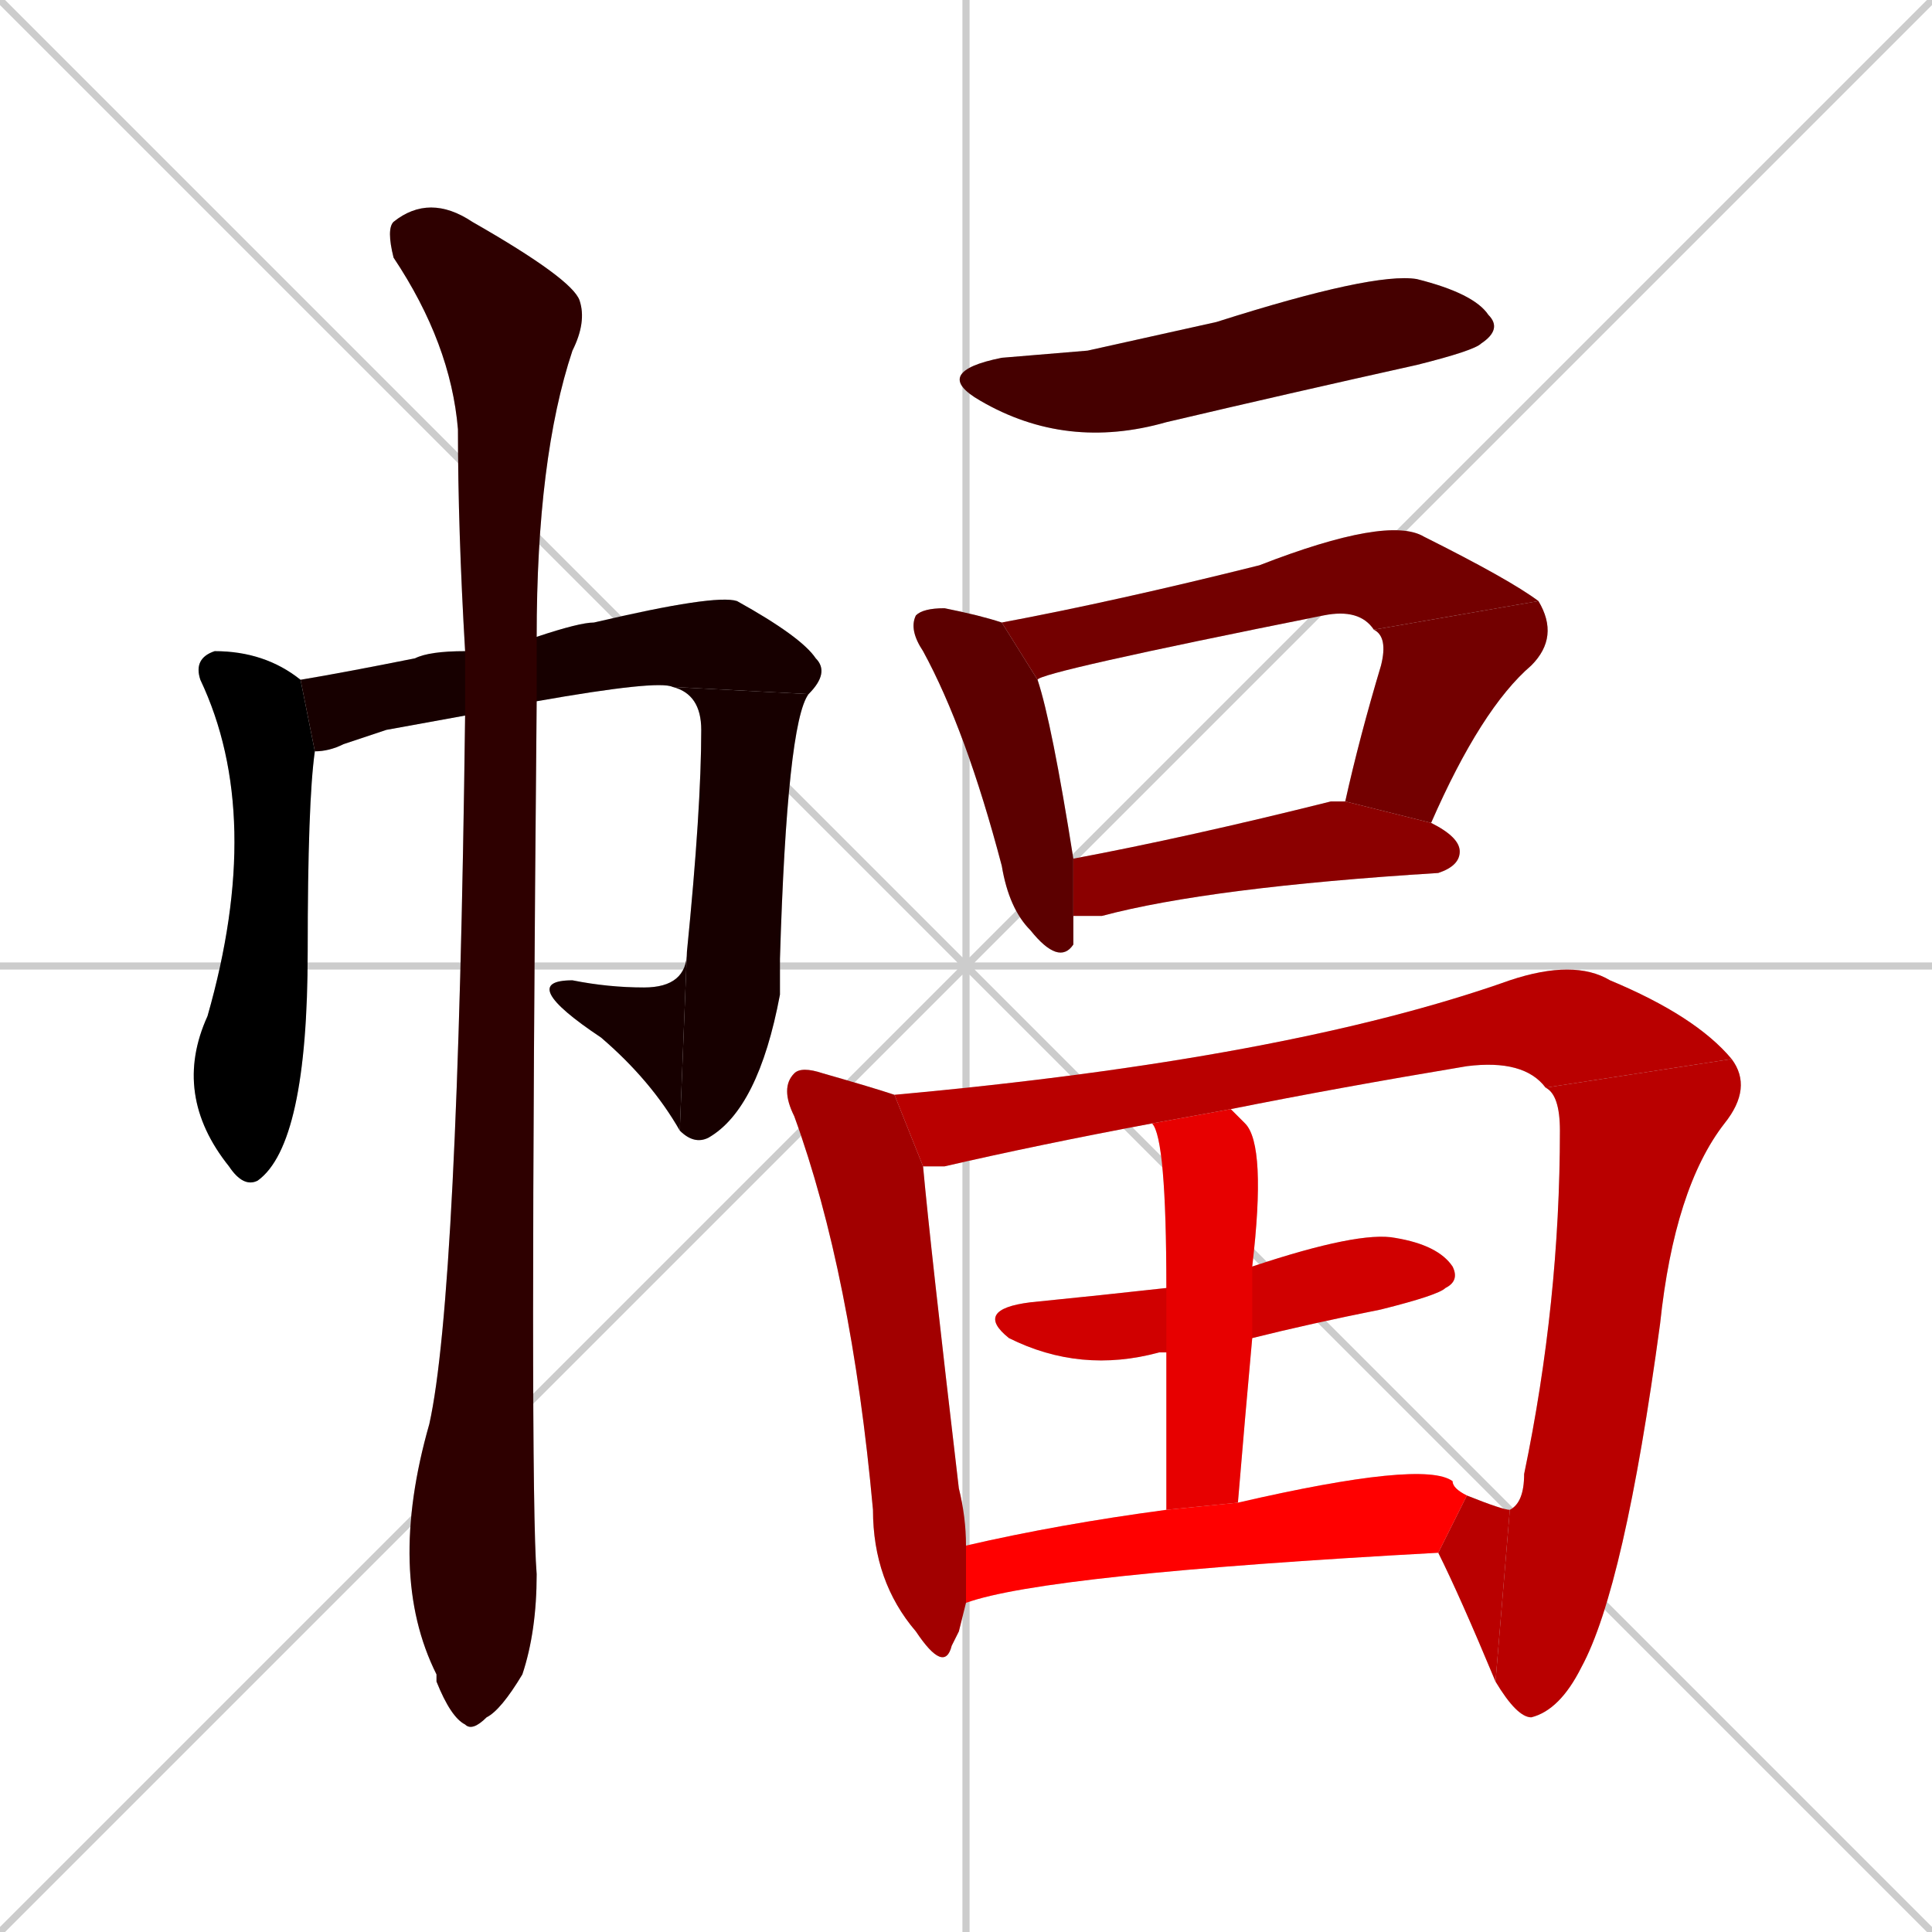 <svg xmlns="http://www.w3.org/2000/svg" xmlns:xlink="http://www.w3.org/1999/xlink" width="270" height="270"><path d="M 0 0 L 270 270 M 270 0 L 0 270 M 135 0 L 135 270 M 0 135 L 270 135" stroke="#CCCCCC" /><path d="M 44 105 Q 43 112 43 133 Q 43 160 36 165 Q 34 166 32 163 L 32 163 Q 24 153 29 142 Q 37 114 28 95 Q 27 92 30 91 Q 37 91 42 95" fill="#CCCCCC"/><path d="M 54 102 L 48 104 Q 46 105 44 105 L 42 95 Q 48 94 58 92 Q 60 91 65 91 L 75 89 Q 81 87 83 87 Q 100 83 103 84 Q 112 89 114 92 Q 116 94 113 97 L 94 96 Q 92 95 75 98 L 65 100" fill="#CCCCCC"/><path d="M 113 97 Q 110 101 109 134 Q 109 137 109 139 Q 106 155 99 159 Q 97 160 95 158 L 96 133 Q 98 113 98 102 Q 98 97 94 96" fill="#CCCCCC"/><path d="M 95 158 Q 91 151 84 145 Q 78 141 77 139 Q 76 137 80 137 Q 85 138 90 138 Q 96 138 96 133" fill="#CCCCCC"/><path d="M 65 91 Q 64 74 64 60 Q 63 48 55 36 Q 54 32 55 31 Q 60 27 66 31 Q 80 39 81 42 Q 82 45 80 49 Q 75 64 75 89 L 75 98 Q 74 208 75 220 Q 75 228 73 234 Q 70 239 68 240 Q 66 242 65 241 Q 63 240 61 235 Q 61 235 61 234 Q 54 220 60 199 Q 64 181 65 100" fill="#CCCCCC"/><path d="M 152 49 L 170 45 Q 192 38 198 39 Q 206 41 208 44 Q 210 46 207 48 Q 206 49 198 51 Q 180 55 163 59 Q 149 63 137 56 Q 130 52 140 50" fill="#CCCCCC"/><path d="M 150 130 L 150 132 Q 148 135 144 130 Q 141 127 140 121 Q 135 102 129 91 Q 127 88 128 86 Q 129 85 132 85 Q 137 86 140 87 L 145 95 Q 147 101 150 120 L 150 128" fill="#CCCCCC"/><path d="M 140 87 Q 156 84 176 79 Q 194 72 199 75 Q 211 81 215 84 L 192 88 Q 190 85 185 86 Q 145 94 145 95" fill="#CCCCCC"/><path d="M 188 112 Q 190 103 193 93 Q 194 89 192 88 L 215 84 Q 218 89 214 93 Q 207 99 200 115" fill="#CCCCCC"/><path d="M 150 120 Q 166 117 186 112 Q 187 112 188 112 L 200 115 Q 204 117 204 119 Q 204 121 201 122 Q 169 124 154 128 Q 152 128 150 128" fill="#CCCCCC"/><path d="M 134 228 L 133 230 Q 132 234 128 228 Q 122 221 122 211 Q 119 178 111 156 Q 109 152 111 150 Q 112 149 115 150 Q 122 152 125 153 L 129 163 Q 130 174 134 208 Q 135 212 135 216 L 135 224" fill="#CCCCCC"/><path d="M 161 157 Q 145 160 132 163 Q 130 163 129 163 L 125 153 Q 180 148 211 137 Q 220 134 225 137 Q 237 142 242 148 L 216 152 Q 213 148 205 149 Q 187 152 172 155" fill="#CCCCCC"/><path d="M 211 211 Q 213 210 213 206 Q 218 182 218 158 Q 218 153 216 152 L 242 148 Q 245 152 241 157 Q 234 166 232 185 Q 227 222 221 233 Q 218 239 214 240 Q 212 240 209 235" fill="#CCCCCC"/><path d="M 205 209 Q 210 211 211 211 L 209 235 Q 204 223 201 217" fill="#CCCCCC"/><path d="M 163 189 Q 162 189 162 189 Q 151 192 141 187 Q 136 183 144 182 Q 154 181 163 180 L 175 177 Q 190 172 195 173 Q 201 174 203 177 Q 204 179 202 180 Q 201 181 193 183 Q 183 185 175 187" fill="#CCCCCC"/><path d="M 163 211 Q 163 198 163 189 L 163 180 Q 163 159 161 157 L 172 155 Q 173 156 174 157 Q 177 160 175 177 L 175 187 Q 174 198 173 210" fill="#CCCCCC"/><path d="M 135 216 Q 148 213 163 211 L 173 210 Q 199 204 203 207 Q 203 208 205 209 L 201 217 Q 146 220 135 224" fill="#CCCCCC"/><path d="M 44 105 Q 43 112 43 133 Q 43 160 36 165 Q 34 166 32 163 L 32 163 Q 24 153 29 142 Q 37 114 28 95 Q 27 92 30 91 Q 37 91 42 95" fill="#000000" /><path d="M 54 102 L 48 104 Q 46 105 44 105 L 42 95 Q 48 94 58 92 Q 60 91 65 91 L 75 89 Q 81 87 83 87 Q 100 83 103 84 Q 112 89 114 92 Q 116 94 113 97 L 94 96 Q 92 95 75 98 L 65 100" fill="#170000" /><path d="M 113 97 Q 110 101 109 134 Q 109 137 109 139 Q 106 155 99 159 Q 97 160 95 158 L 96 133 Q 98 113 98 102 Q 98 97 94 96" fill="#170000" /><path d="M 95 158 Q 91 151 84 145 Q 78 141 77 139 Q 76 137 80 137 Q 85 138 90 138 Q 96 138 96 133" fill="#170000" /><path d="M 65 91 Q 64 74 64 60 Q 63 48 55 36 Q 54 32 55 31 Q 60 27 66 31 Q 80 39 81 42 Q 82 45 80 49 Q 75 64 75 89 L 75 98 Q 74 208 75 220 Q 75 228 73 234 Q 70 239 68 240 Q 66 242 65 241 Q 63 240 61 235 Q 61 235 61 234 Q 54 220 60 199 Q 64 181 65 100" fill="#2e0000" /><path d="M 152 49 L 170 45 Q 192 38 198 39 Q 206 41 208 44 Q 210 46 207 48 Q 206 49 198 51 Q 180 55 163 59 Q 149 63 137 56 Q 130 52 140 50" fill="#450000" /><path d="M 150 130 L 150 132 Q 148 135 144 130 Q 141 127 140 121 Q 135 102 129 91 Q 127 88 128 86 Q 129 85 132 85 Q 137 86 140 87 L 145 95 Q 147 101 150 120 L 150 128" fill="#5c0000" /><path d="M 140 87 Q 156 84 176 79 Q 194 72 199 75 Q 211 81 215 84 L 192 88 Q 190 85 185 86 Q 145 94 145 95" fill="#730000" /><path d="M 188 112 Q 190 103 193 93 Q 194 89 192 88 L 215 84 Q 218 89 214 93 Q 207 99 200 115" fill="#730000" /><path d="M 150 120 Q 166 117 186 112 Q 187 112 188 112 L 200 115 Q 204 117 204 119 Q 204 121 201 122 Q 169 124 154 128 Q 152 128 150 128" fill="#8b0000" /><path d="M 134 228 L 133 230 Q 132 234 128 228 Q 122 221 122 211 Q 119 178 111 156 Q 109 152 111 150 Q 112 149 115 150 Q 122 152 125 153 L 129 163 Q 130 174 134 208 Q 135 212 135 216 L 135 224" fill="#a20000" /><path d="M 161 157 Q 145 160 132 163 Q 130 163 129 163 L 125 153 Q 180 148 211 137 Q 220 134 225 137 Q 237 142 242 148 L 216 152 Q 213 148 205 149 Q 187 152 172 155" fill="#b90000" /><path d="M 211 211 Q 213 210 213 206 Q 218 182 218 158 Q 218 153 216 152 L 242 148 Q 245 152 241 157 Q 234 166 232 185 Q 227 222 221 233 Q 218 239 214 240 Q 212 240 209 235" fill="#b90000" /><path d="M 205 209 Q 210 211 211 211 L 209 235 Q 204 223 201 217" fill="#b90000" /><path d="M 163 189 Q 162 189 162 189 Q 151 192 141 187 Q 136 183 144 182 Q 154 181 163 180 L 175 177 Q 190 172 195 173 Q 201 174 203 177 Q 204 179 202 180 Q 201 181 193 183 Q 183 185 175 187" fill="#d00000" /><path d="M 163 211 Q 163 198 163 189 L 163 180 Q 163 159 161 157 L 172 155 Q 173 156 174 157 Q 177 160 175 177 L 175 187 Q 174 198 173 210" fill="#e70000" /><path d="M 135 216 Q 148 213 163 211 L 173 210 Q 199 204 203 207 Q 203 208 205 209 L 201 217 Q 146 220 135 224" fill="#ff0000" /></svg>